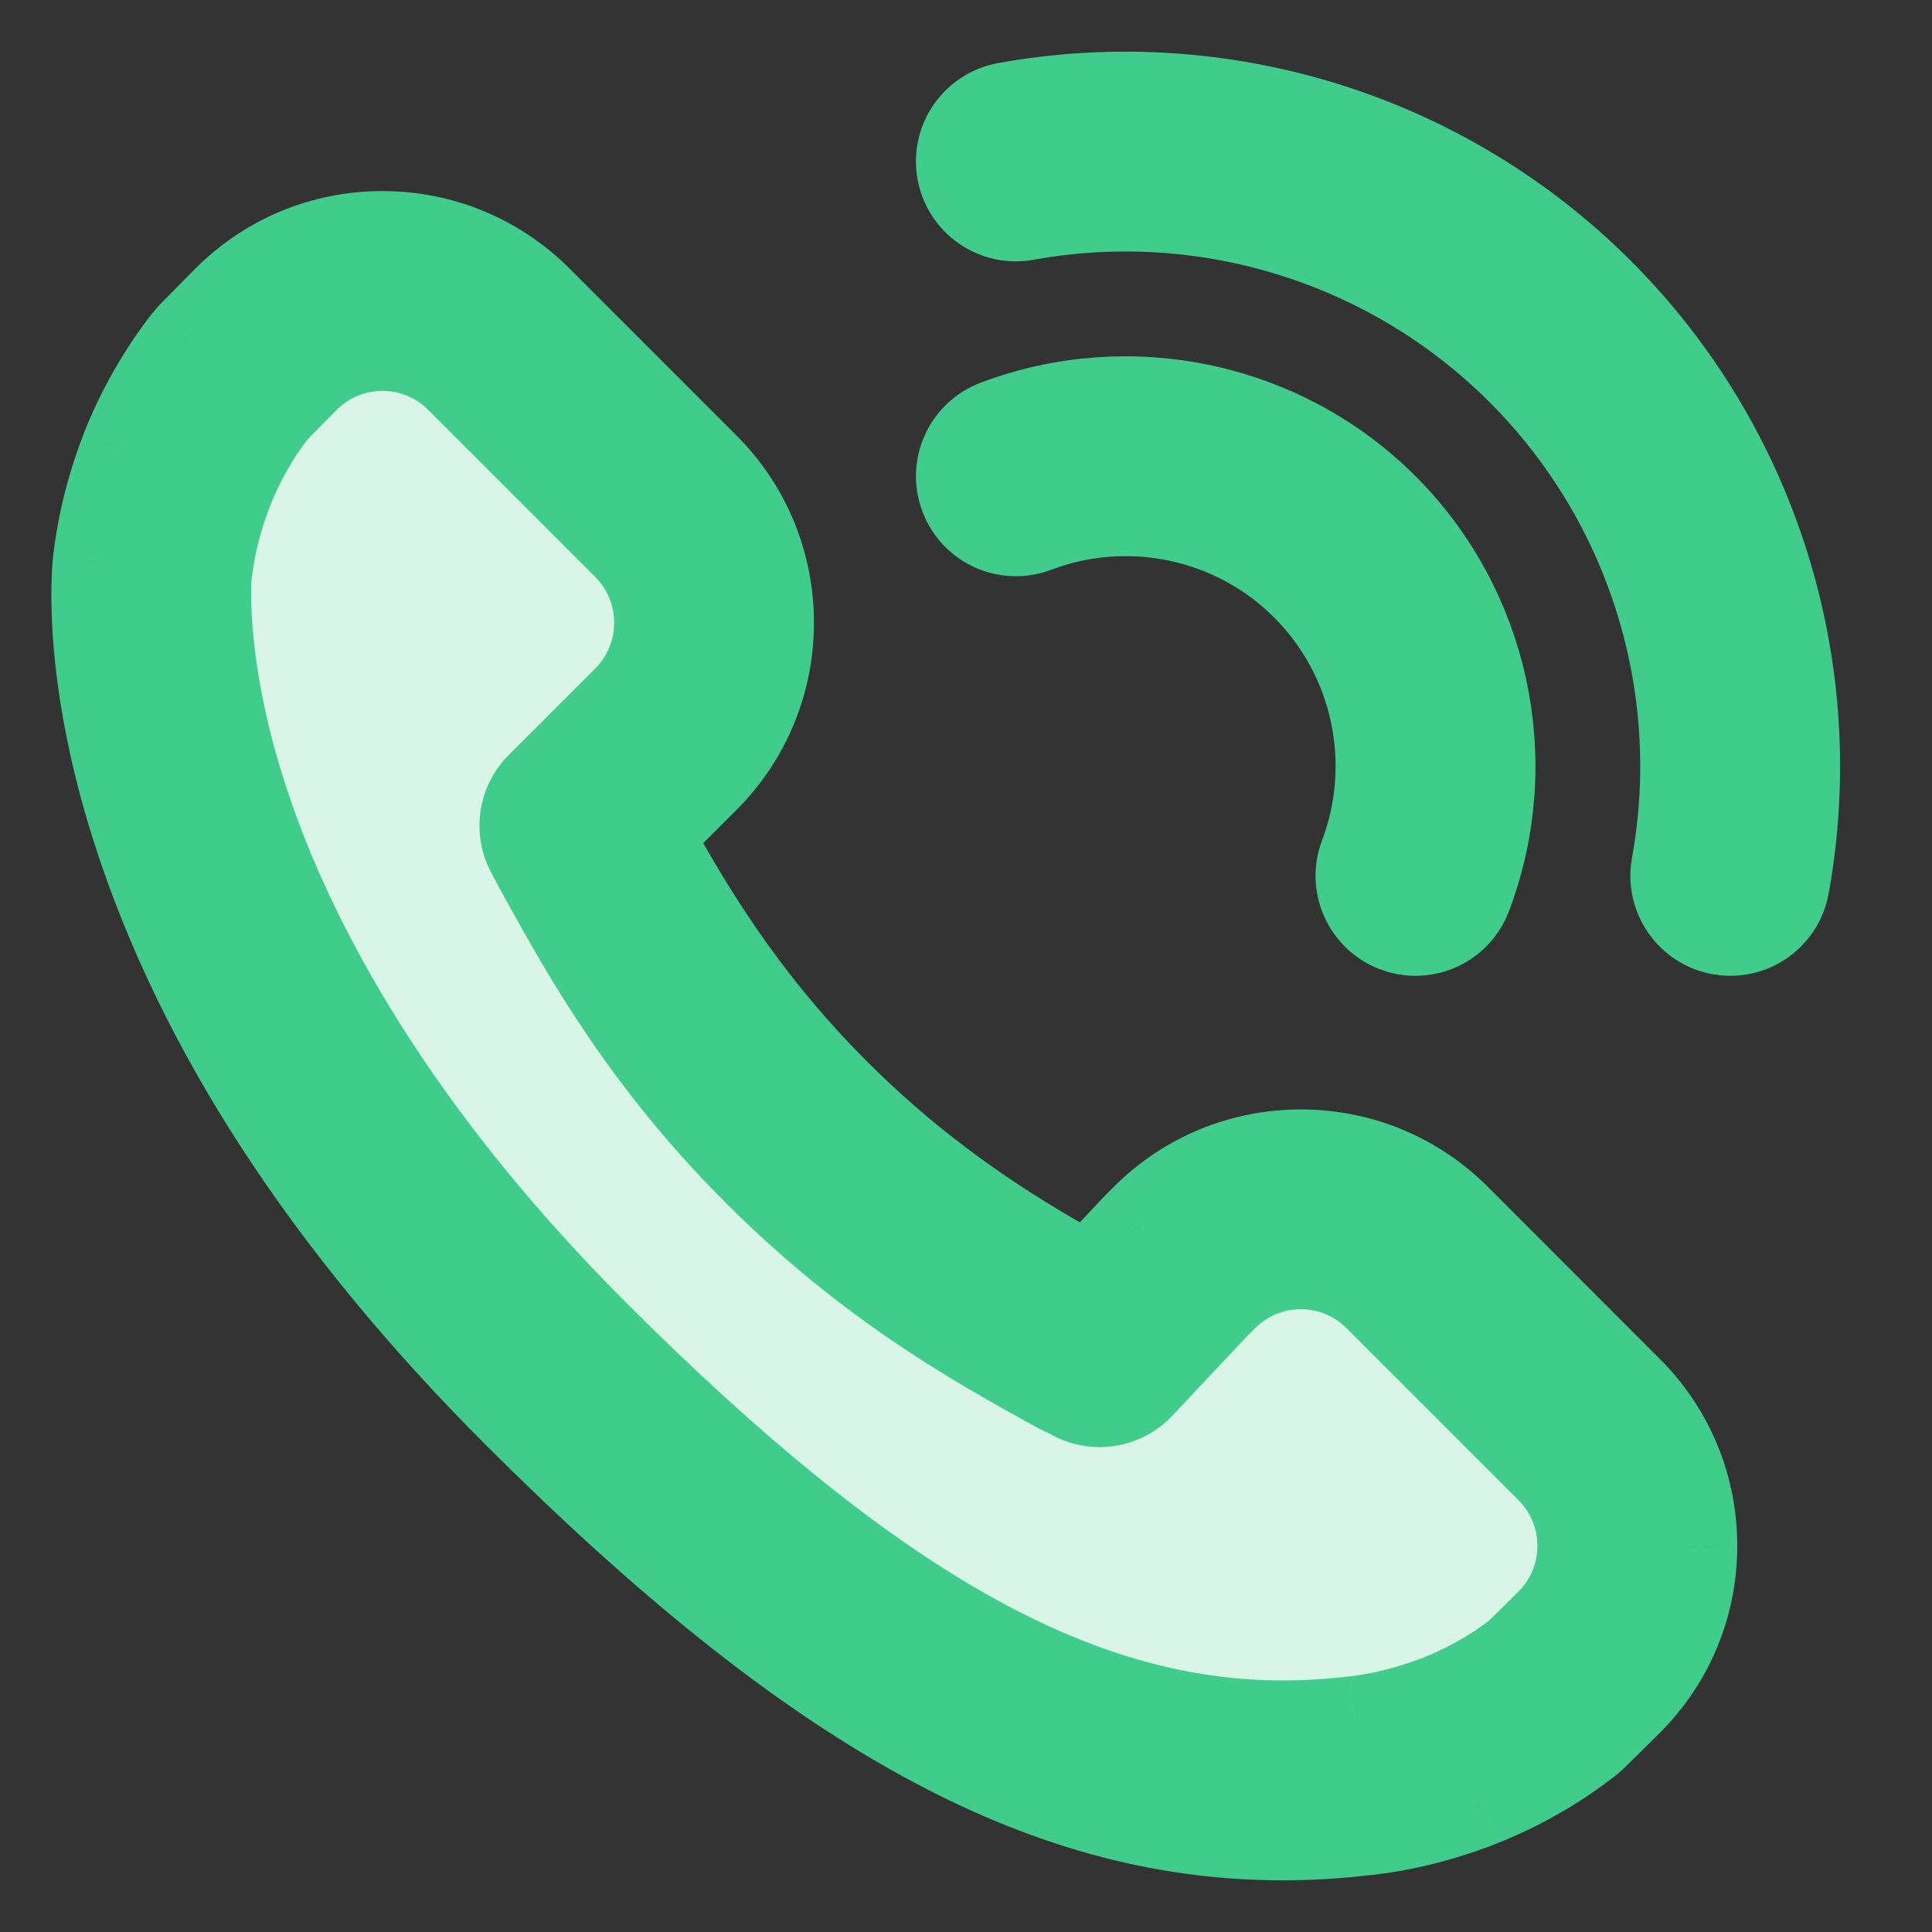 <svg width="20" height="20" viewBox="0 0 20 20" fill="none" xmlns="http://www.w3.org/2000/svg">
<rect x="0" y="0" width="20" height="20" fill="#333333" stroke="none"/>
<path d="M6.893 7.651L5.998 8.547C6.039 8.624 6.081 8.707 6.128 8.79C6.554 9.559 7.135 10.611 8.243 11.719C9.353 12.828 10.405 13.413 11.174 13.839C11.255 13.885 11.308 13.904 11.384 13.946L12.173 13.106L12.26 13.018C12.926 12.353 14.005 12.353 14.671 13.018L16.45 14.797C17.119 15.467 17.115 16.553 16.44 17.218L16.085 17.567C15.793 17.795 15.454 17.989 15.093 18.13C14.748 18.261 14.417 18.345 14.088 18.381C11.445 18.701 9.028 17.493 5.75 14.216C1.219 9.684 1.56 6.032 1.578 5.874C1.618 5.532 1.7 5.203 1.83 4.868C1.97 4.51 2.166 4.168 2.394 3.878L2.743 3.522C3.408 2.847 4.495 2.842 5.164 3.512L6.893 5.241C7.559 5.906 7.559 6.986 6.893 7.651Z" fill="#D9F5E8"/>
<path fill-rule="evenodd" clip-rule="evenodd" d="M5.372 14.594C8.437 17.658 10.802 18.965 13.279 18.965L13.279 18.965C13.565 18.965 13.857 18.947 14.149 18.912C14.519 18.871 14.89 18.779 15.283 18.63L15.288 18.628C15.692 18.47 16.082 18.248 16.414 17.988C16.43 17.976 16.445 17.963 16.46 17.948L16.815 17.599C17.244 17.177 17.481 16.613 17.484 16.012C17.486 15.41 17.253 14.845 16.828 14.419L15.049 12.641C14.626 12.218 14.064 11.985 13.466 11.985C12.868 11.985 12.306 12.218 11.883 12.641L11.796 12.728L11.784 12.74L11.273 13.283C10.551 12.881 9.607 12.326 8.621 11.341C7.619 10.339 7.062 9.371 6.658 8.643L7.271 8.029C8.144 7.156 8.144 5.736 7.271 4.863L5.542 3.134C5.119 2.711 4.557 2.478 3.959 2.478C3.354 2.478 2.787 2.716 2.362 3.147L2.013 3.503C1.999 3.517 1.986 3.532 1.974 3.547C1.711 3.881 1.489 4.271 1.331 4.675C1.186 5.051 1.093 5.423 1.047 5.815C1.034 5.928 0.938 6.967 1.449 8.567C2.104 10.617 3.424 12.645 5.372 14.594ZM2.327 5.063C2.444 4.765 2.606 4.478 2.797 4.23L3.125 3.897C3.346 3.671 3.643 3.547 3.959 3.547C4.272 3.547 4.565 3.668 4.787 3.89L6.516 5.618C6.972 6.075 6.972 6.817 6.516 7.273L5.62 8.169C5.452 8.337 5.415 8.595 5.529 8.803C5.542 8.827 5.555 8.853 5.569 8.878C5.571 8.883 5.574 8.888 5.577 8.893C5.604 8.945 5.632 8.998 5.661 9.049L5.667 9.061C6.107 9.855 6.71 10.942 7.865 12.096C9.031 13.262 10.118 13.865 10.913 14.305C10.97 14.338 11.016 14.36 11.054 14.378L11.057 14.379C11.06 14.381 11.062 14.382 11.065 14.383C11.084 14.392 11.103 14.401 11.125 14.413C11.339 14.532 11.606 14.49 11.773 14.312L12.557 13.477L12.638 13.396C12.859 13.175 13.153 13.053 13.466 13.053C13.778 13.053 14.072 13.175 14.293 13.396L16.072 15.175C16.294 15.397 16.416 15.693 16.415 16.007C16.414 16.322 16.29 16.616 16.066 16.837L15.733 17.164C15.487 17.353 15.2 17.514 14.901 17.631C14.594 17.747 14.309 17.819 14.03 17.85L14.024 17.85C13.773 17.881 13.523 17.896 13.279 17.896H13.279C11.112 17.896 8.973 16.682 6.128 13.838C3.853 11.562 2.882 9.539 2.467 8.242C2.016 6.829 2.108 5.942 2.108 5.937C2.144 5.638 2.215 5.352 2.327 5.063Z" fill="#40CD8B"/>
<path d="M13.279 18.965L13.306 18.466L13.292 18.465H13.279V18.965ZM5.372 14.594L5.018 14.947L5.018 14.947L5.372 14.594ZM13.279 18.965L13.252 19.464L13.266 19.465H13.279V18.965ZM14.149 18.912L14.094 18.415L14.09 18.416L14.149 18.912ZM15.283 18.63L15.46 19.098L15.464 19.096L15.283 18.63ZM15.288 18.628L15.469 19.094L15.47 19.093L15.288 18.628ZM16.414 17.988L16.722 18.382L16.722 18.382L16.414 17.988ZM16.46 17.948L16.81 18.305L16.811 18.305L16.46 17.948ZM16.815 17.599L16.465 17.242L16.465 17.242L16.815 17.599ZM17.484 16.012L16.984 16.009V16.01L17.484 16.012ZM16.828 14.419L16.474 14.773L16.474 14.773L16.828 14.419ZM15.049 12.641L15.403 12.287L15.403 12.287L15.049 12.641ZM11.883 12.641L11.529 12.287L11.529 12.287L11.883 12.641ZM11.796 12.728L11.442 12.374L11.437 12.38L11.796 12.728ZM11.784 12.74L11.425 12.391L11.42 12.397L11.784 12.74ZM11.273 13.283L11.03 13.72L11.37 13.91L11.638 13.626L11.273 13.283ZM8.621 11.341L8.267 11.694L8.267 11.694L8.621 11.341ZM6.658 8.643L6.304 8.29L6.037 8.556L6.221 8.886L6.658 8.643ZM7.271 8.029L7.625 8.383L7.625 8.383L7.271 8.029ZM7.271 4.863L7.625 4.509L7.625 4.509L7.271 4.863ZM5.542 3.134L5.896 2.78L5.896 2.78L5.542 3.134ZM2.362 3.147L2.719 3.498L2.719 3.498L2.362 3.147ZM2.013 3.503L1.656 3.152L1.655 3.153L2.013 3.503ZM1.974 3.547L1.581 3.238L1.58 3.238L1.974 3.547ZM1.331 4.675L0.865 4.493L0.865 4.495L1.331 4.675ZM1.047 5.815L0.55 5.756L0.55 5.759L1.047 5.815ZM1.449 8.567L0.973 8.719L0.973 8.719L1.449 8.567ZM2.797 4.23L2.44 3.88L2.419 3.901L2.401 3.925L2.797 4.23ZM2.327 5.063L1.862 4.881L1.861 4.882L2.327 5.063ZM3.125 3.897L3.481 4.247L3.481 4.247L3.125 3.897ZM4.787 3.89L4.433 4.243L4.433 4.243L4.787 3.89ZM6.516 5.618L6.869 5.265L6.869 5.265L6.516 5.618ZM6.516 7.273L6.162 6.92L6.162 6.92L6.516 7.273ZM5.62 8.169L5.973 8.523L5.973 8.523L5.62 8.169ZM5.529 8.803L5.968 8.564L5.968 8.563L5.529 8.803ZM5.569 8.878L5.127 9.112L5.127 9.112L5.569 8.878ZM5.577 8.893L6.019 8.661L6.019 8.66L5.577 8.893ZM5.661 9.049L6.098 8.807L6.096 8.804L5.661 9.049ZM5.667 9.061L5.23 9.303L5.23 9.303L5.667 9.061ZM7.865 12.096L7.511 12.45L7.511 12.45L7.865 12.096ZM10.913 14.305L11.16 13.87L11.155 13.868L10.913 14.305ZM11.054 14.378L10.838 14.829L10.838 14.829L11.054 14.378ZM11.057 14.379L10.841 14.83L10.841 14.83L11.057 14.379ZM11.065 14.383L10.85 14.835L10.85 14.835L11.065 14.383ZM11.125 14.413L10.883 14.851L10.883 14.851L11.125 14.413ZM11.773 14.312L12.137 14.654L12.137 14.654L11.773 14.312ZM12.557 13.477L12.204 13.124L12.198 13.129L12.193 13.135L12.557 13.477ZM12.638 13.396L12.992 13.75L12.992 13.75L12.638 13.396ZM14.293 13.396L13.94 13.75L13.94 13.75L14.293 13.396ZM16.072 15.175L15.719 15.529L15.719 15.529L16.072 15.175ZM16.415 16.007L15.915 16.005V16.005L16.415 16.007ZM16.066 16.837L15.715 16.48L15.715 16.48L16.066 16.837ZM15.733 17.164L16.037 17.561L16.061 17.542L16.083 17.521L15.733 17.164ZM14.901 17.631L15.078 18.099L15.084 18.097L14.901 17.631ZM14.03 17.85L13.975 17.353L13.973 17.353L14.03 17.85ZM14.024 17.85L13.968 17.354L13.964 17.354L14.024 17.85ZM13.279 17.896L13.279 18.396H13.279V17.896ZM6.128 13.838L5.774 14.191L5.774 14.191L6.128 13.838ZM2.467 8.242L1.991 8.394L1.991 8.394L2.467 8.242ZM2.108 5.937L1.612 5.878L1.612 5.879L2.108 5.937ZM13.279 18.465C11.004 18.465 8.762 17.275 5.725 14.24L5.018 14.947C8.112 18.04 10.599 19.465 13.279 19.465V18.465ZM13.306 18.466L13.306 18.466L13.252 19.464L13.252 19.464L13.306 18.466ZM14.09 18.416C13.817 18.448 13.544 18.465 13.279 18.465V19.465C13.585 19.465 13.898 19.446 14.209 19.408L14.09 18.416ZM15.105 18.162C14.747 18.298 14.418 18.379 14.094 18.415L14.204 19.409C14.621 19.363 15.033 19.259 15.46 19.098L15.105 18.162ZM15.107 18.162L15.101 18.164L15.464 19.096L15.469 19.094L15.107 18.162ZM16.106 17.595C15.813 17.824 15.466 18.021 15.106 18.162L15.47 19.093C15.919 18.918 16.351 18.673 16.722 18.382L16.106 17.595ZM16.11 17.591C16.108 17.593 16.107 17.594 16.106 17.595L16.722 18.382C16.754 18.358 16.783 18.332 16.81 18.305L16.11 17.591ZM16.465 17.242L16.109 17.592L16.811 18.305L17.166 17.955L16.465 17.242ZM16.984 16.01C16.982 16.478 16.798 16.914 16.465 17.242L17.166 17.955C17.69 17.439 17.981 16.748 17.984 16.014L16.984 16.01ZM16.474 14.773C16.805 15.104 16.986 15.541 16.984 16.009L17.984 16.014C17.987 15.279 17.701 14.585 17.181 14.066L16.474 14.773ZM14.696 12.994L16.474 14.773L17.181 14.066L15.403 12.287L14.696 12.994ZM13.466 12.485C13.931 12.485 14.367 12.665 14.696 12.994L15.403 12.287C14.886 11.77 14.197 11.485 13.466 11.485V12.485ZM12.236 12.994C12.565 12.665 13 12.485 13.466 12.485V11.485C12.735 11.485 12.046 11.77 11.529 12.287L12.236 12.994ZM12.149 13.081L12.236 12.994L11.529 12.287L11.442 12.374L12.149 13.081ZM12.143 13.088L12.154 13.076L11.437 12.38L11.425 12.391L12.143 13.088ZM11.638 13.626L12.148 13.082L11.42 12.397L10.909 12.941L11.638 13.626ZM8.267 11.694C9.302 12.729 10.294 13.31 11.03 13.72L11.517 12.846C10.808 12.451 9.911 11.924 8.974 10.987L8.267 11.694ZM6.221 8.886C6.631 9.625 7.215 10.642 8.267 11.694L8.974 10.987C8.023 10.036 7.493 9.118 7.095 8.4L6.221 8.886ZM6.918 7.676L6.304 8.29L7.011 8.997L7.625 8.383L6.918 7.676ZM6.918 5.216C7.595 5.894 7.595 6.998 6.918 7.676L7.625 8.383C8.693 7.315 8.693 5.578 7.625 4.509L6.918 5.216ZM5.189 3.487L6.918 5.216L7.625 4.509L5.896 2.78L5.189 3.487ZM3.959 2.978C4.425 2.978 4.86 3.158 5.189 3.487L5.896 2.78C5.379 2.264 4.69 1.978 3.959 1.978V2.978ZM2.719 3.498C3.049 3.162 3.488 2.978 3.959 2.978V1.978C3.22 1.978 2.524 2.27 2.006 2.797L2.719 3.498ZM2.369 3.853L2.719 3.498L2.006 2.797L1.656 3.152L2.369 3.853ZM2.367 3.856C2.367 3.856 2.368 3.855 2.37 3.852L1.655 3.153C1.63 3.179 1.605 3.208 1.581 3.238L2.367 3.856ZM1.797 4.857C1.937 4.498 2.135 4.151 2.367 3.856L1.58 3.238C1.287 3.612 1.041 4.044 0.865 4.493L1.797 4.857ZM1.543 5.873C1.584 5.524 1.667 5.193 1.797 4.856L0.865 4.495C0.705 4.909 0.601 5.321 0.55 5.756L1.543 5.873ZM1.925 8.415C1.439 6.894 1.537 5.927 1.544 5.871L0.55 5.759C0.531 5.93 0.437 7.041 0.973 8.719L1.925 8.415ZM5.726 14.24C3.818 12.332 2.55 10.371 1.925 8.415L0.973 8.719C1.658 10.864 3.029 12.957 5.018 14.947L5.726 14.24ZM2.401 3.925C2.18 4.211 1.995 4.54 1.862 4.881L2.793 5.245C2.892 4.991 3.031 4.745 3.193 4.535L2.401 3.925ZM2.768 3.546L2.44 3.88L3.153 4.581L3.481 4.247L2.768 3.546ZM3.959 3.047C3.509 3.047 3.084 3.225 2.768 3.546L3.481 4.247C3.609 4.117 3.777 4.047 3.959 4.047V3.047ZM5.14 3.536C4.825 3.221 4.404 3.047 3.959 3.047V4.047C4.139 4.047 4.306 4.116 4.433 4.243L5.14 3.536ZM6.869 5.265L5.14 3.536L4.433 4.243L6.162 5.972L6.869 5.265ZM6.869 7.627C7.521 6.975 7.521 5.916 6.869 5.265L6.162 5.972C6.423 6.233 6.423 6.659 6.162 6.92L6.869 7.627ZM5.973 8.523L6.869 7.627L6.162 6.92L5.266 7.816L5.973 8.523ZM5.968 8.563C5.96 8.55 5.963 8.533 5.973 8.523L5.266 7.816C4.942 8.14 4.87 8.639 5.09 9.042L5.968 8.563ZM6.011 8.645C5.998 8.62 5.983 8.592 5.968 8.564L5.089 9.042C5.101 9.063 5.113 9.085 5.127 9.112L6.011 8.645ZM6.019 8.66C6.016 8.655 6.014 8.65 6.011 8.645L5.127 9.112C5.129 9.116 5.132 9.121 5.134 9.126L6.019 8.66ZM6.096 8.804C6.072 8.76 6.047 8.713 6.019 8.661L5.134 9.125C5.161 9.177 5.192 9.236 5.225 9.294L6.096 8.804ZM6.105 8.819L6.098 8.807L5.223 9.291L5.23 9.303L6.105 8.819ZM8.218 11.743C7.116 10.64 6.541 9.605 6.104 8.818L5.23 9.303C5.674 10.104 6.304 11.243 7.511 12.45L8.218 11.743ZM11.155 13.868C10.368 13.432 9.332 12.856 8.218 11.743L7.511 12.45C8.729 13.668 9.869 14.298 10.671 14.743L11.155 13.868ZM11.27 13.927C11.233 13.909 11.2 13.893 11.16 13.87L10.666 14.74C10.739 14.782 10.8 14.81 10.838 14.829L11.27 13.927ZM11.273 13.928L11.27 13.927L10.838 14.829L10.841 14.83L11.273 13.928ZM11.28 13.932C11.277 13.931 11.275 13.929 11.273 13.928L10.841 14.83C10.844 14.832 10.848 14.833 10.85 14.835L11.28 13.932ZM11.367 13.976C11.331 13.956 11.299 13.941 11.28 13.932L10.85 14.835C10.87 14.844 10.876 14.847 10.883 14.851L11.367 13.976ZM11.409 13.969C11.398 13.981 11.381 13.983 11.367 13.976L10.883 14.851C11.297 15.08 11.813 14.999 12.137 14.654L11.409 13.969ZM12.193 13.135L11.409 13.969L12.137 14.654L12.921 13.82L12.193 13.135ZM12.285 13.043L12.204 13.124L12.911 13.831L12.992 13.75L12.285 13.043ZM13.466 12.553C13.021 12.553 12.6 12.728 12.285 13.043L12.992 13.75C13.119 13.623 13.286 13.553 13.466 13.553V12.553ZM14.647 13.043C14.332 12.728 13.911 12.553 13.466 12.553V13.553C13.646 13.553 13.812 13.623 13.94 13.75L14.647 13.043ZM16.426 14.822L14.647 13.043L13.94 13.75L15.719 15.529L16.426 14.822ZM16.915 16.009C16.917 15.562 16.742 15.138 16.426 14.821L15.719 15.529C15.847 15.657 15.915 15.824 15.915 16.005L16.915 16.009ZM16.416 17.193C16.735 16.879 16.913 16.457 16.915 16.009L15.915 16.005C15.914 16.186 15.844 16.353 15.715 16.48L16.416 17.193ZM16.083 17.521L16.416 17.193L15.715 16.48L15.382 16.808L16.083 17.521ZM15.084 18.097C15.425 17.963 15.752 17.779 16.037 17.561L15.428 16.767C15.221 16.927 14.975 17.065 14.718 17.166L15.084 18.097ZM14.084 18.347C14.412 18.311 14.738 18.228 15.078 18.099L14.724 17.164C14.45 17.267 14.206 17.327 13.975 17.353L14.084 18.347ZM14.08 18.347L14.086 18.347L13.973 17.353L13.968 17.354L14.08 18.347ZM13.279 18.396C13.543 18.396 13.814 18.379 14.084 18.347L13.964 17.354C13.732 17.382 13.502 17.396 13.279 17.396V18.396ZM13.279 18.396H13.279V17.396H13.279V18.396ZM5.774 14.191C8.641 17.057 10.904 18.396 13.279 18.396L13.279 17.396C11.32 17.396 9.305 16.307 6.481 13.484L5.774 14.191ZM1.991 8.394C2.429 9.766 3.442 11.859 5.774 14.191L6.481 13.484C4.263 11.266 3.334 9.311 2.944 8.09L1.991 8.394ZM1.612 5.879C1.604 5.946 1.515 6.905 1.991 8.394L2.944 8.09C2.517 6.753 2.612 5.939 2.605 5.994L1.612 5.879ZM1.861 4.882C1.735 5.209 1.652 5.537 1.612 5.878L2.605 5.995C2.635 5.74 2.696 5.494 2.794 5.243L1.861 4.882Z" fill="#40CD8B"/>
<path d="M17.913 9.602C17.881 9.602 17.849 9.599 17.817 9.593C17.527 9.54 17.334 9.262 17.386 8.972C17.727 7.09 17.124 5.16 15.774 3.81C14.424 2.46 12.494 1.856 10.611 2.197C10.321 2.249 10.043 2.057 9.99 1.766C9.938 1.476 10.131 1.198 10.421 1.145C12.648 0.743 14.932 1.456 16.529 3.054C18.127 4.652 18.841 6.935 18.438 9.162C18.392 9.42 18.166 9.602 17.913 9.602Z" fill="#40CD8B" stroke="#40CD8B"/>
<path d="M14.653 9.602C14.59 9.602 14.526 9.591 14.464 9.567C14.188 9.462 14.049 9.154 14.153 8.878C14.525 7.895 14.286 6.781 13.544 6.039C12.803 5.297 11.688 5.058 10.706 5.43C10.43 5.535 10.121 5.396 10.017 5.119C9.912 4.843 10.051 4.535 10.327 4.43C11.702 3.91 13.262 4.245 14.3 5.283C15.339 6.322 15.673 7.881 15.153 9.256C15.072 9.47 14.869 9.602 14.653 9.602Z" fill="#40CD8B" stroke="#40CD8B"/>
</svg>
